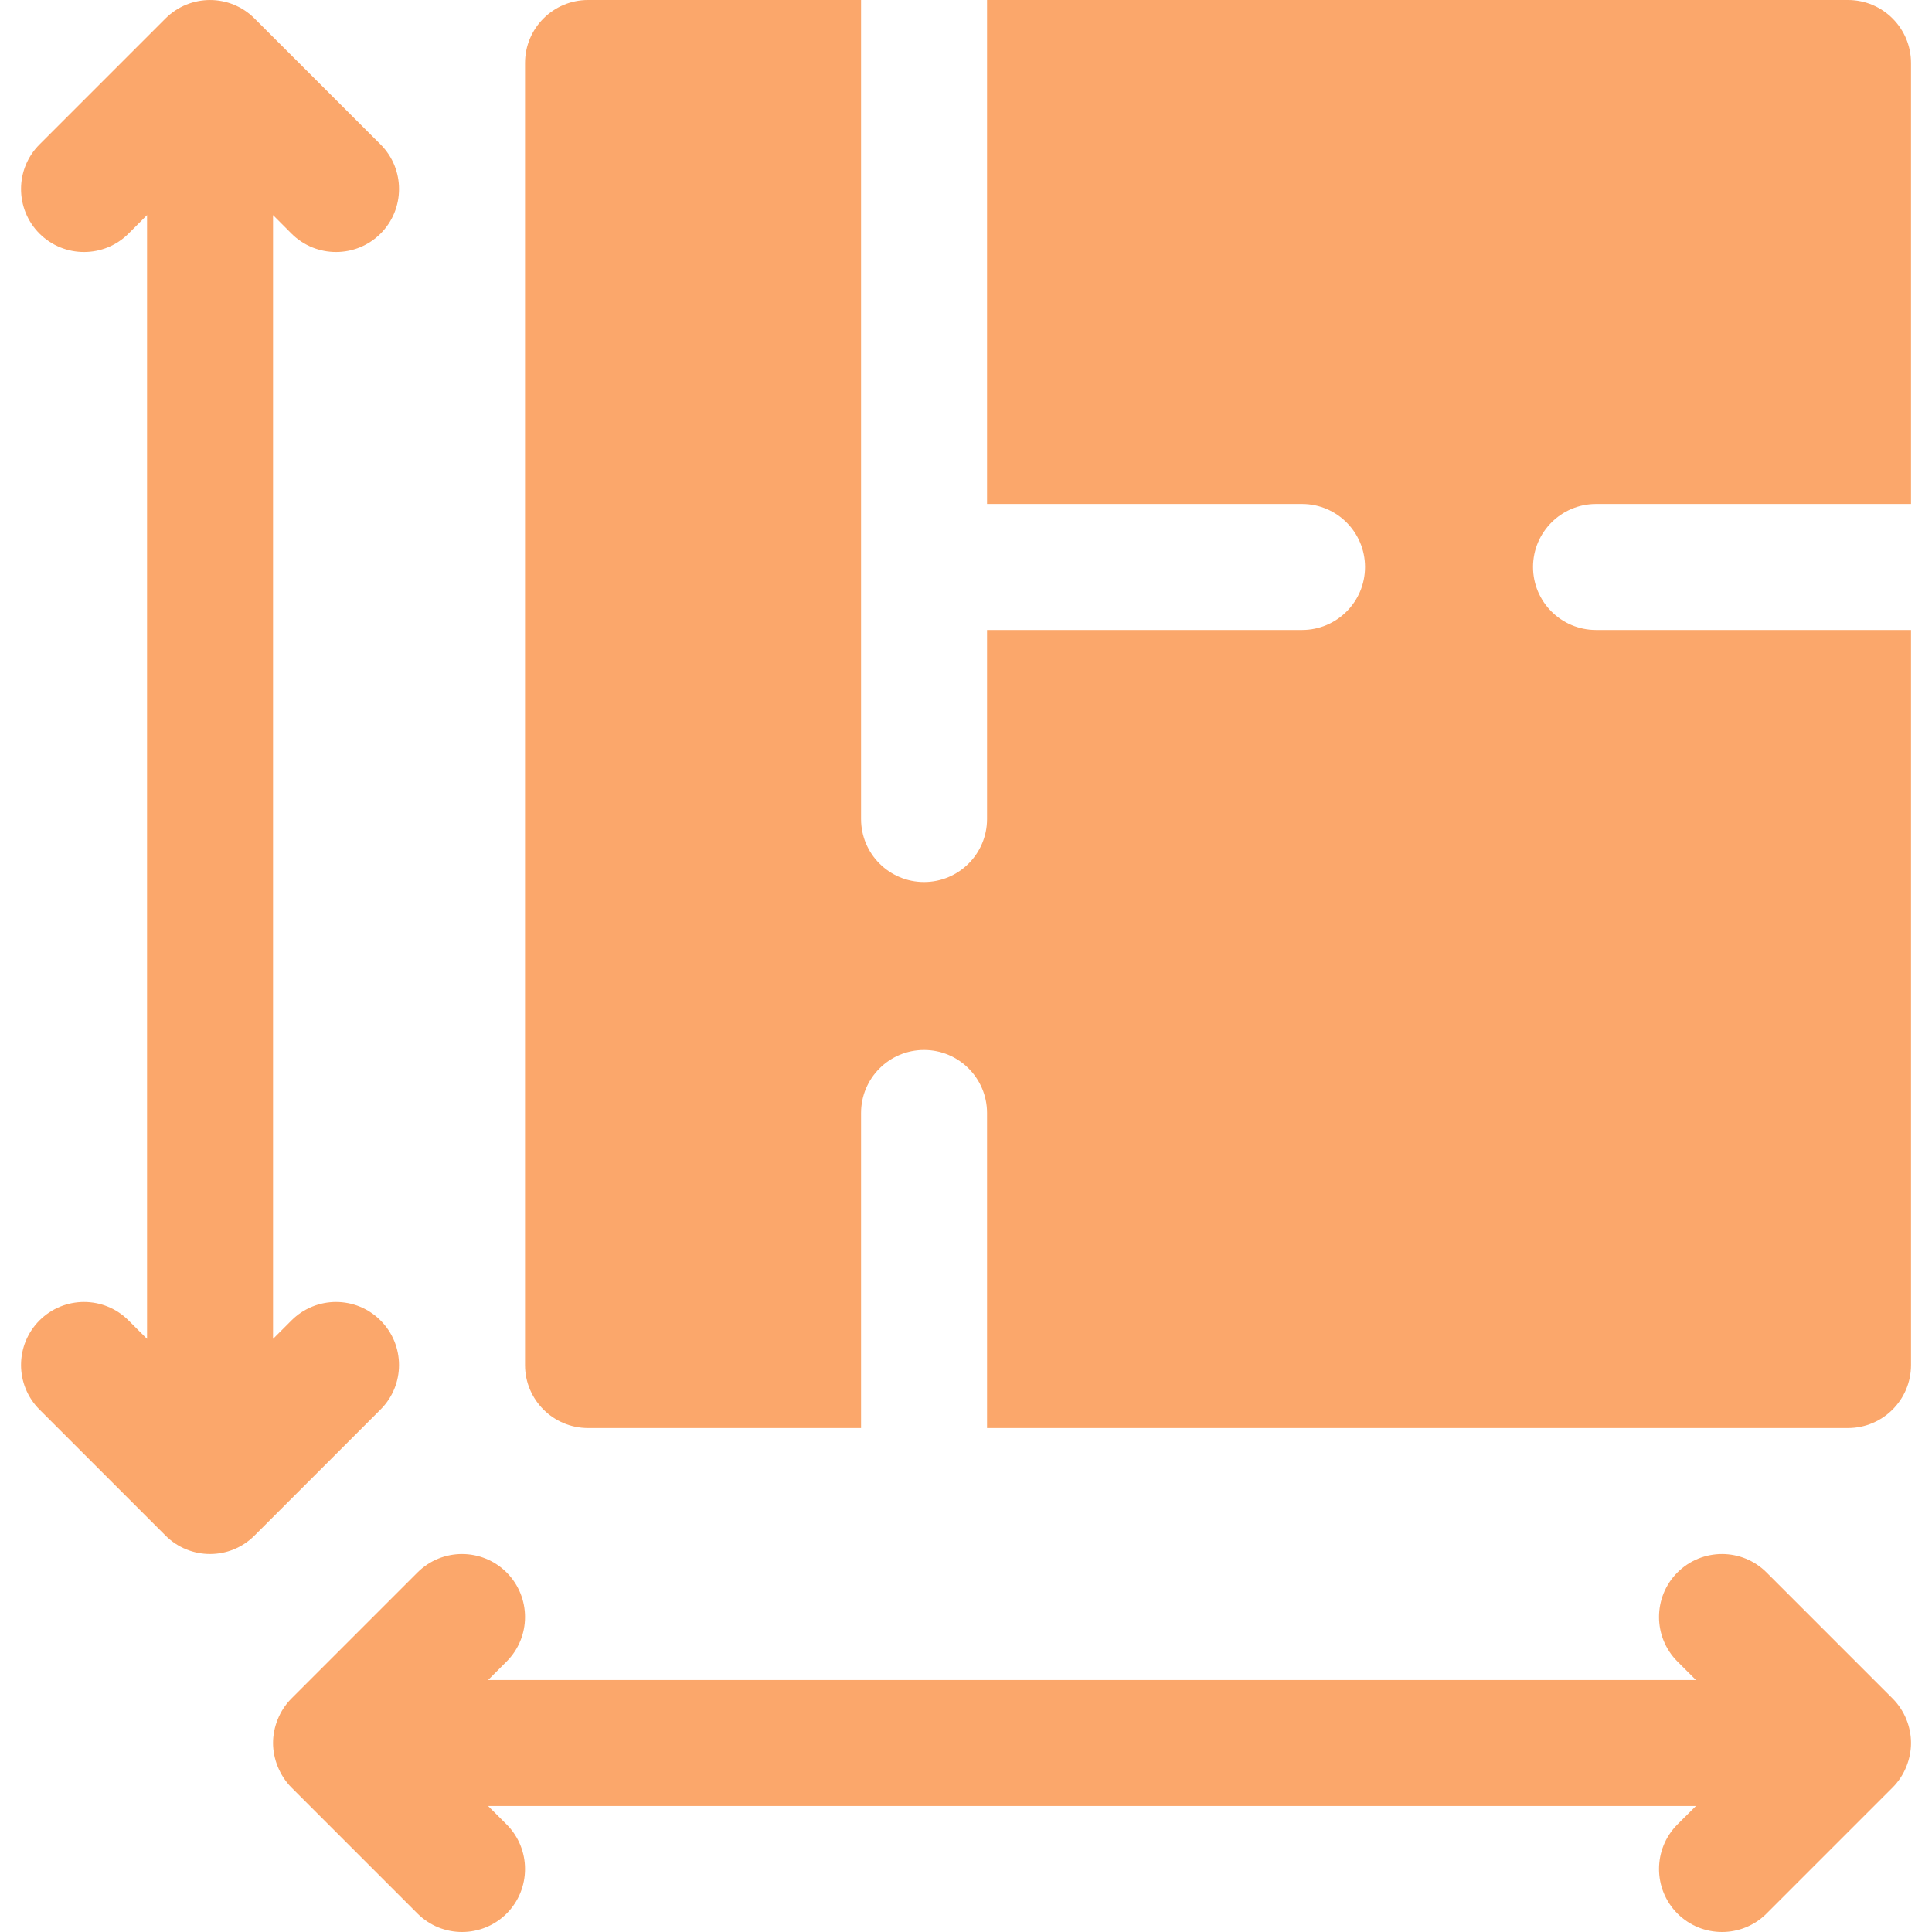 <svg width="28" height="28" viewBox="0 0 28 28" fill="none" xmlns="http://www.w3.org/2000/svg">
<g clip-path="url(#clip0_577_6090)">
<path d="M27.428 24.615L25.602 22.789C25.246 22.433 24.668 22.433 24.311 22.789C23.955 23.145 23.955 23.724 24.311 24.08L24.579 24.348H7.074L7.342 24.08C7.698 23.724 7.698 23.146 7.342 22.789C6.985 22.433 6.407 22.433 6.051 22.789L4.225 24.615C4.046 24.793 3.957 25.037 3.957 25.261C3.957 25.489 4.051 25.733 4.225 25.907L6.051 27.733C6.407 28.089 6.985 28.089 7.342 27.733C7.698 27.376 7.698 26.798 7.342 26.441L7.074 26.174H24.579L24.311 26.441C23.955 26.798 23.955 27.376 24.311 27.733C24.668 28.089 25.246 28.089 25.602 27.733L27.428 25.907C27.607 25.729 27.696 25.485 27.696 25.261C27.696 25.026 27.602 24.789 27.428 24.615ZM4.224 19.137L3.957 19.404V3.117L4.224 3.385C4.581 3.741 5.159 3.741 5.516 3.385C5.872 3.028 5.872 2.45 5.516 2.094L3.689 0.268C3.333 -0.089 2.755 -0.089 2.398 0.268L0.572 2.094C0.216 2.45 0.216 3.028 0.572 3.385C0.929 3.741 1.507 3.741 1.863 3.385L2.131 3.117V19.404L1.863 19.137C1.507 18.78 0.929 18.78 0.572 19.137C0.216 19.494 0.216 20.071 0.572 20.428L2.398 22.254C2.755 22.611 3.333 22.611 3.689 22.254L5.515 20.428C5.872 20.072 5.872 19.494 5.515 19.137C5.159 18.78 4.581 18.78 4.224 19.137ZM23.131 7.304H27.696V0.913C27.696 0.409 27.287 0 26.783 0H14.305V7.304H18.87C19.374 7.304 19.783 7.713 19.783 8.217C19.783 8.722 19.374 9.13 18.87 9.13H14.305V11.87C14.305 12.374 13.896 12.783 13.392 12.783C12.888 12.783 12.479 12.374 12.479 11.87V0H8.522C8.018 0 7.609 0.409 7.609 0.913V19.783C7.609 20.287 8.018 20.696 8.522 20.696H12.479V16.13C12.479 15.626 12.888 15.217 13.392 15.217C13.896 15.217 14.305 15.626 14.305 16.13V20.696H26.783C27.287 20.696 27.696 20.287 27.696 19.783V9.13H23.131C22.627 9.13 22.218 8.722 22.218 8.217C22.218 7.713 22.627 7.304 23.131 7.304Z" fill="#FBA76B"/>
</g>
<defs>
<clipPath id="clip0_577_6090">
<rect width="28" height="28" fill="white"/>
</clipPath>
</defs>
</svg>
